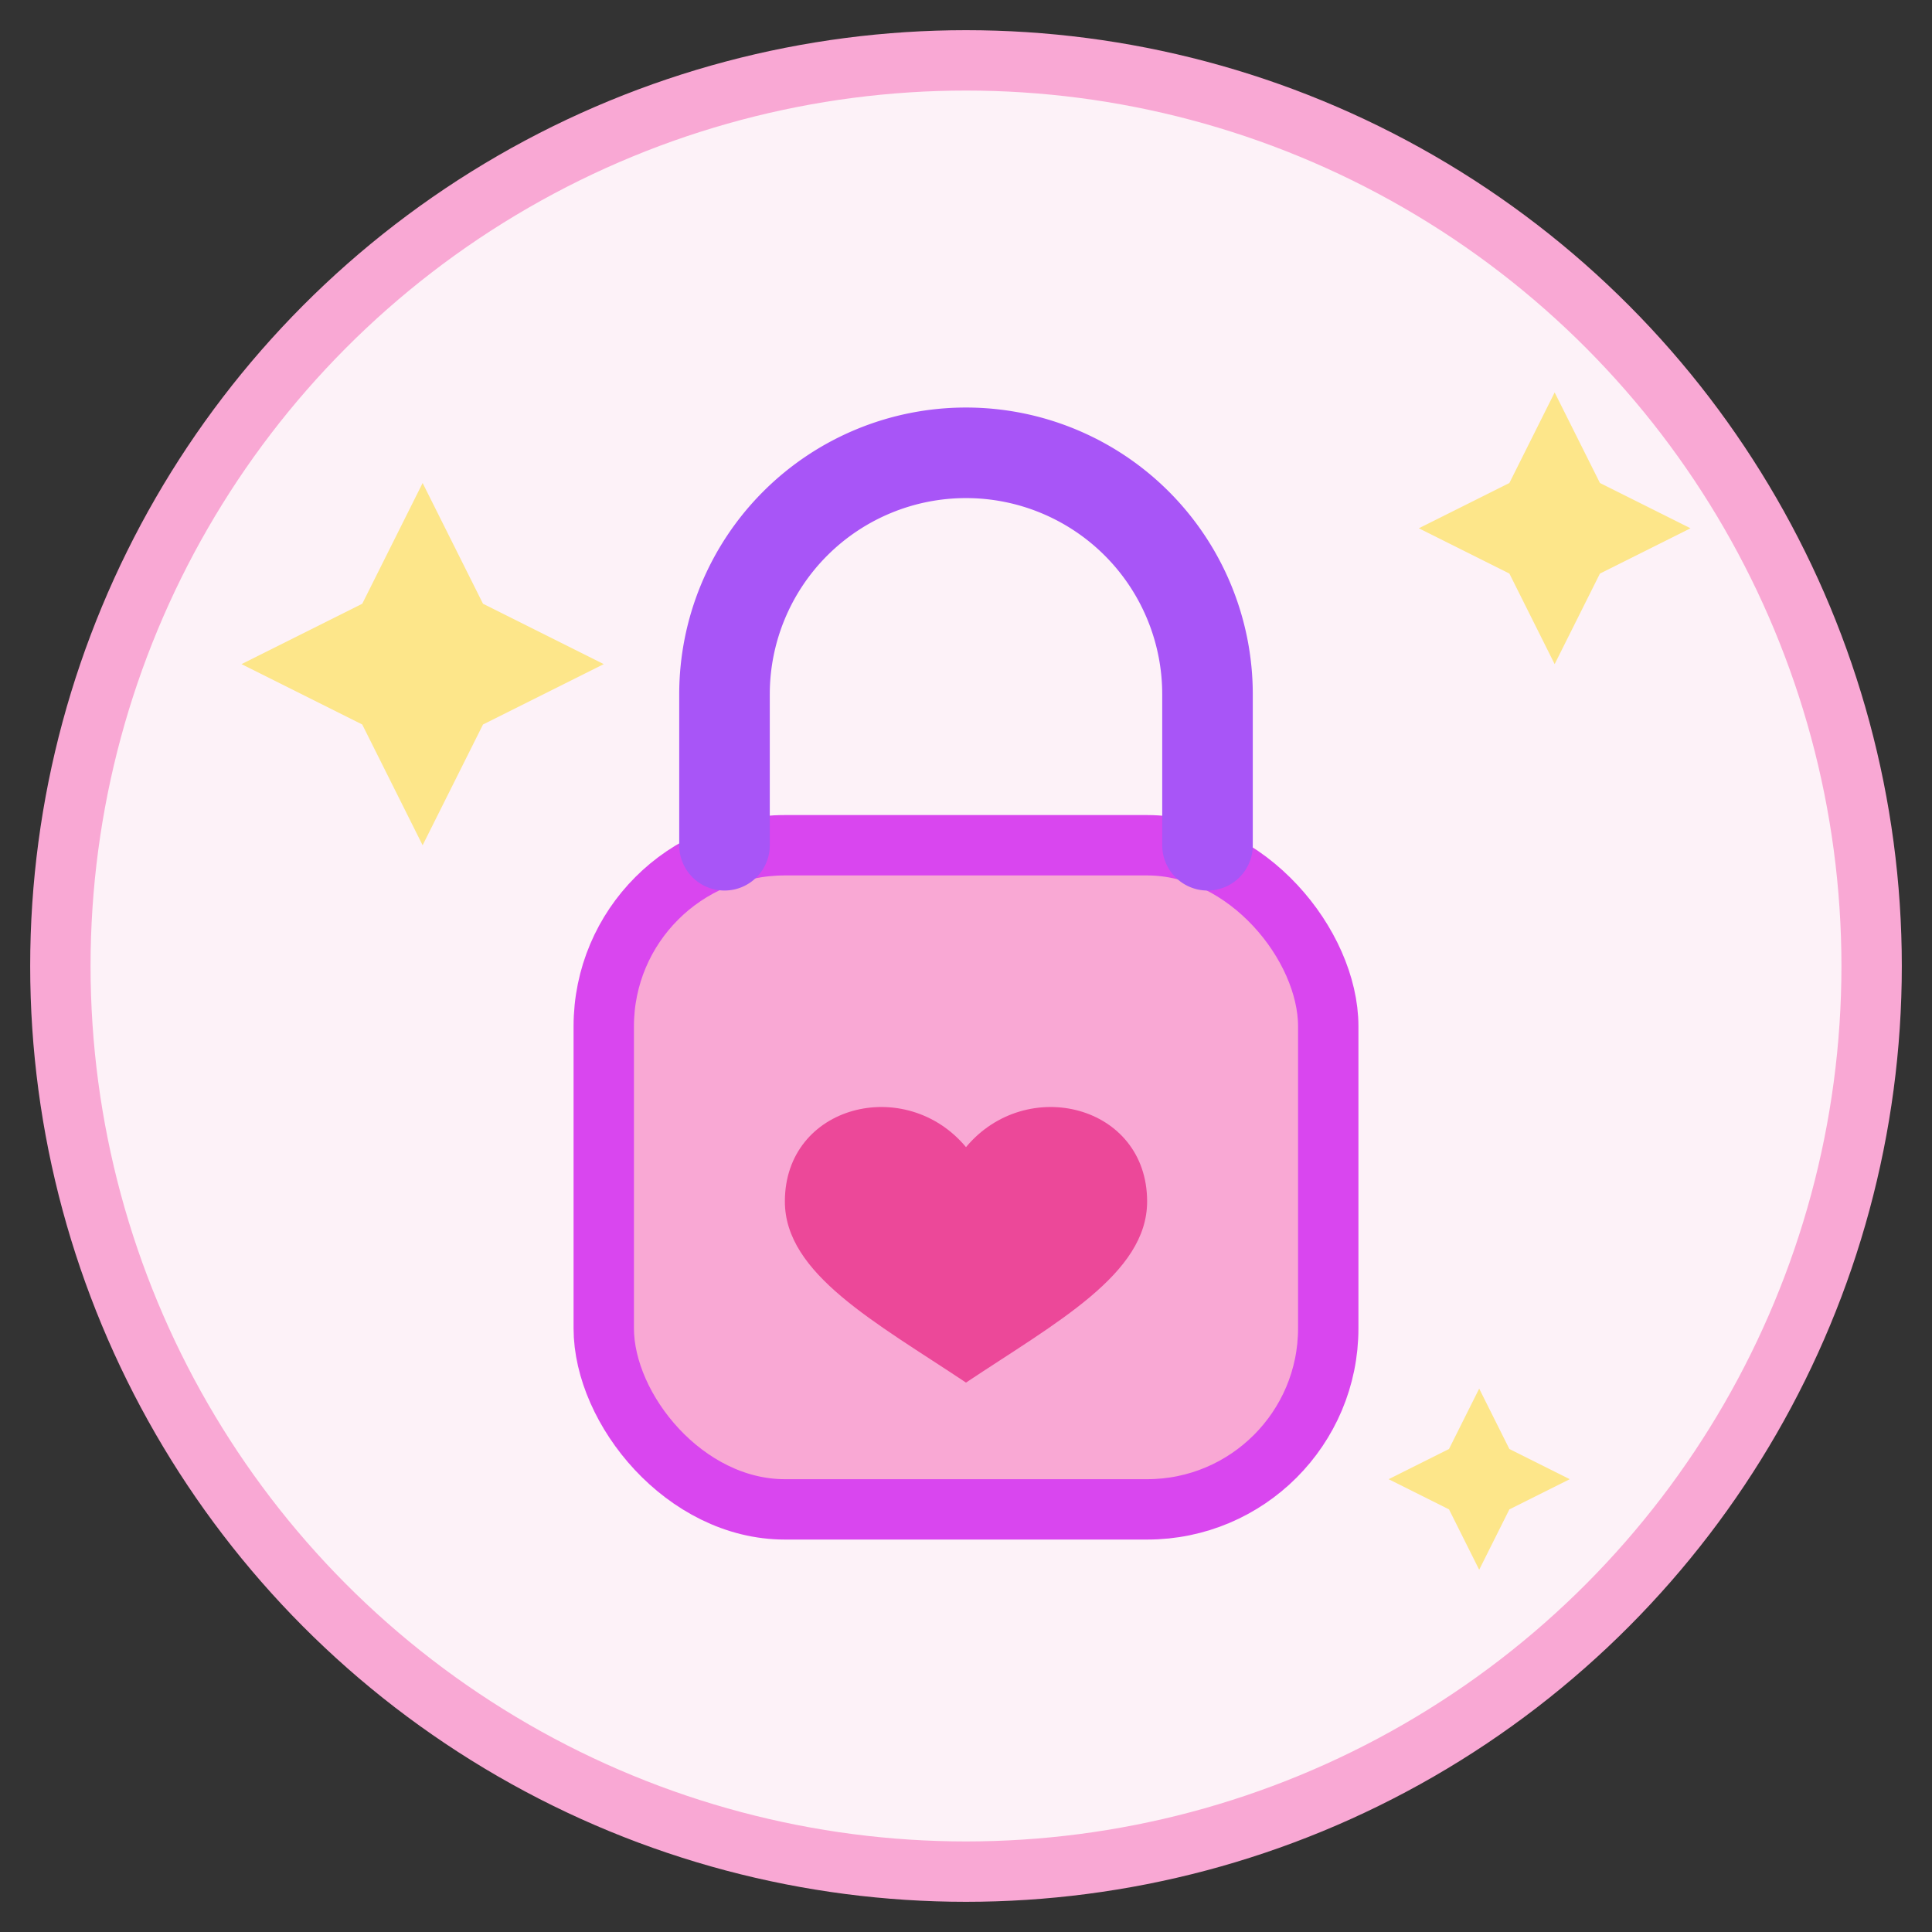 <svg xmlns="http://www.w3.org/2000/svg" viewBox="0 0 64 64" fill="none">
  <rect x="0" y="0" width="64" height="64" fill="#333333" stroke="none"/>
  <!-- Background circle for softness -->
  <circle cx="32" cy="32" r="30" fill="#FDF2F8" stroke="#F9A8D4" stroke-width="2"></circle>
  
  <!-- Rounded pastel-pink lock body -->
  <rect x="20" y="28" width="24" height="22" rx="6" ry="6" fill="#F9A8D4" stroke="#D946EF" stroke-width="2"></rect>
  
  <!-- Rounded shackle (lavender) -->
  <path d="M24 28v-5a8 8 0 0 1 16 0v5" stroke="#A855F7" stroke-width="3" fill="none" stroke-linecap="round"></path>
  
  <!-- Heart keyhole -->
  <path d="M32 38c-2-2.4-6-1.4-6 1.8 0 2.4 3 4 6 6 3-2 6-3.6 6-6 0-3.2-4-4.2-6-1.8z" fill="#EC4899"></path>
  
  <!-- Sparkles -->
  <path d="M12 20l2-4 2 4 4 2-4 2-2 4-2-4-4-2 4-2z" fill="#FDE68A"></path>
  <path d="M50 16l1.5-3 1.5 3 3 1.5-3 1.5-1.5 3-1.5-3-3-1.5 3-1.5z" fill="#FDE68A"></path>
  <path d="M48 48l1-2 1 2 2 1-2 1-1 2-1-2-2-1 2-1z" fill="#FDE68A"></path>
</svg>
